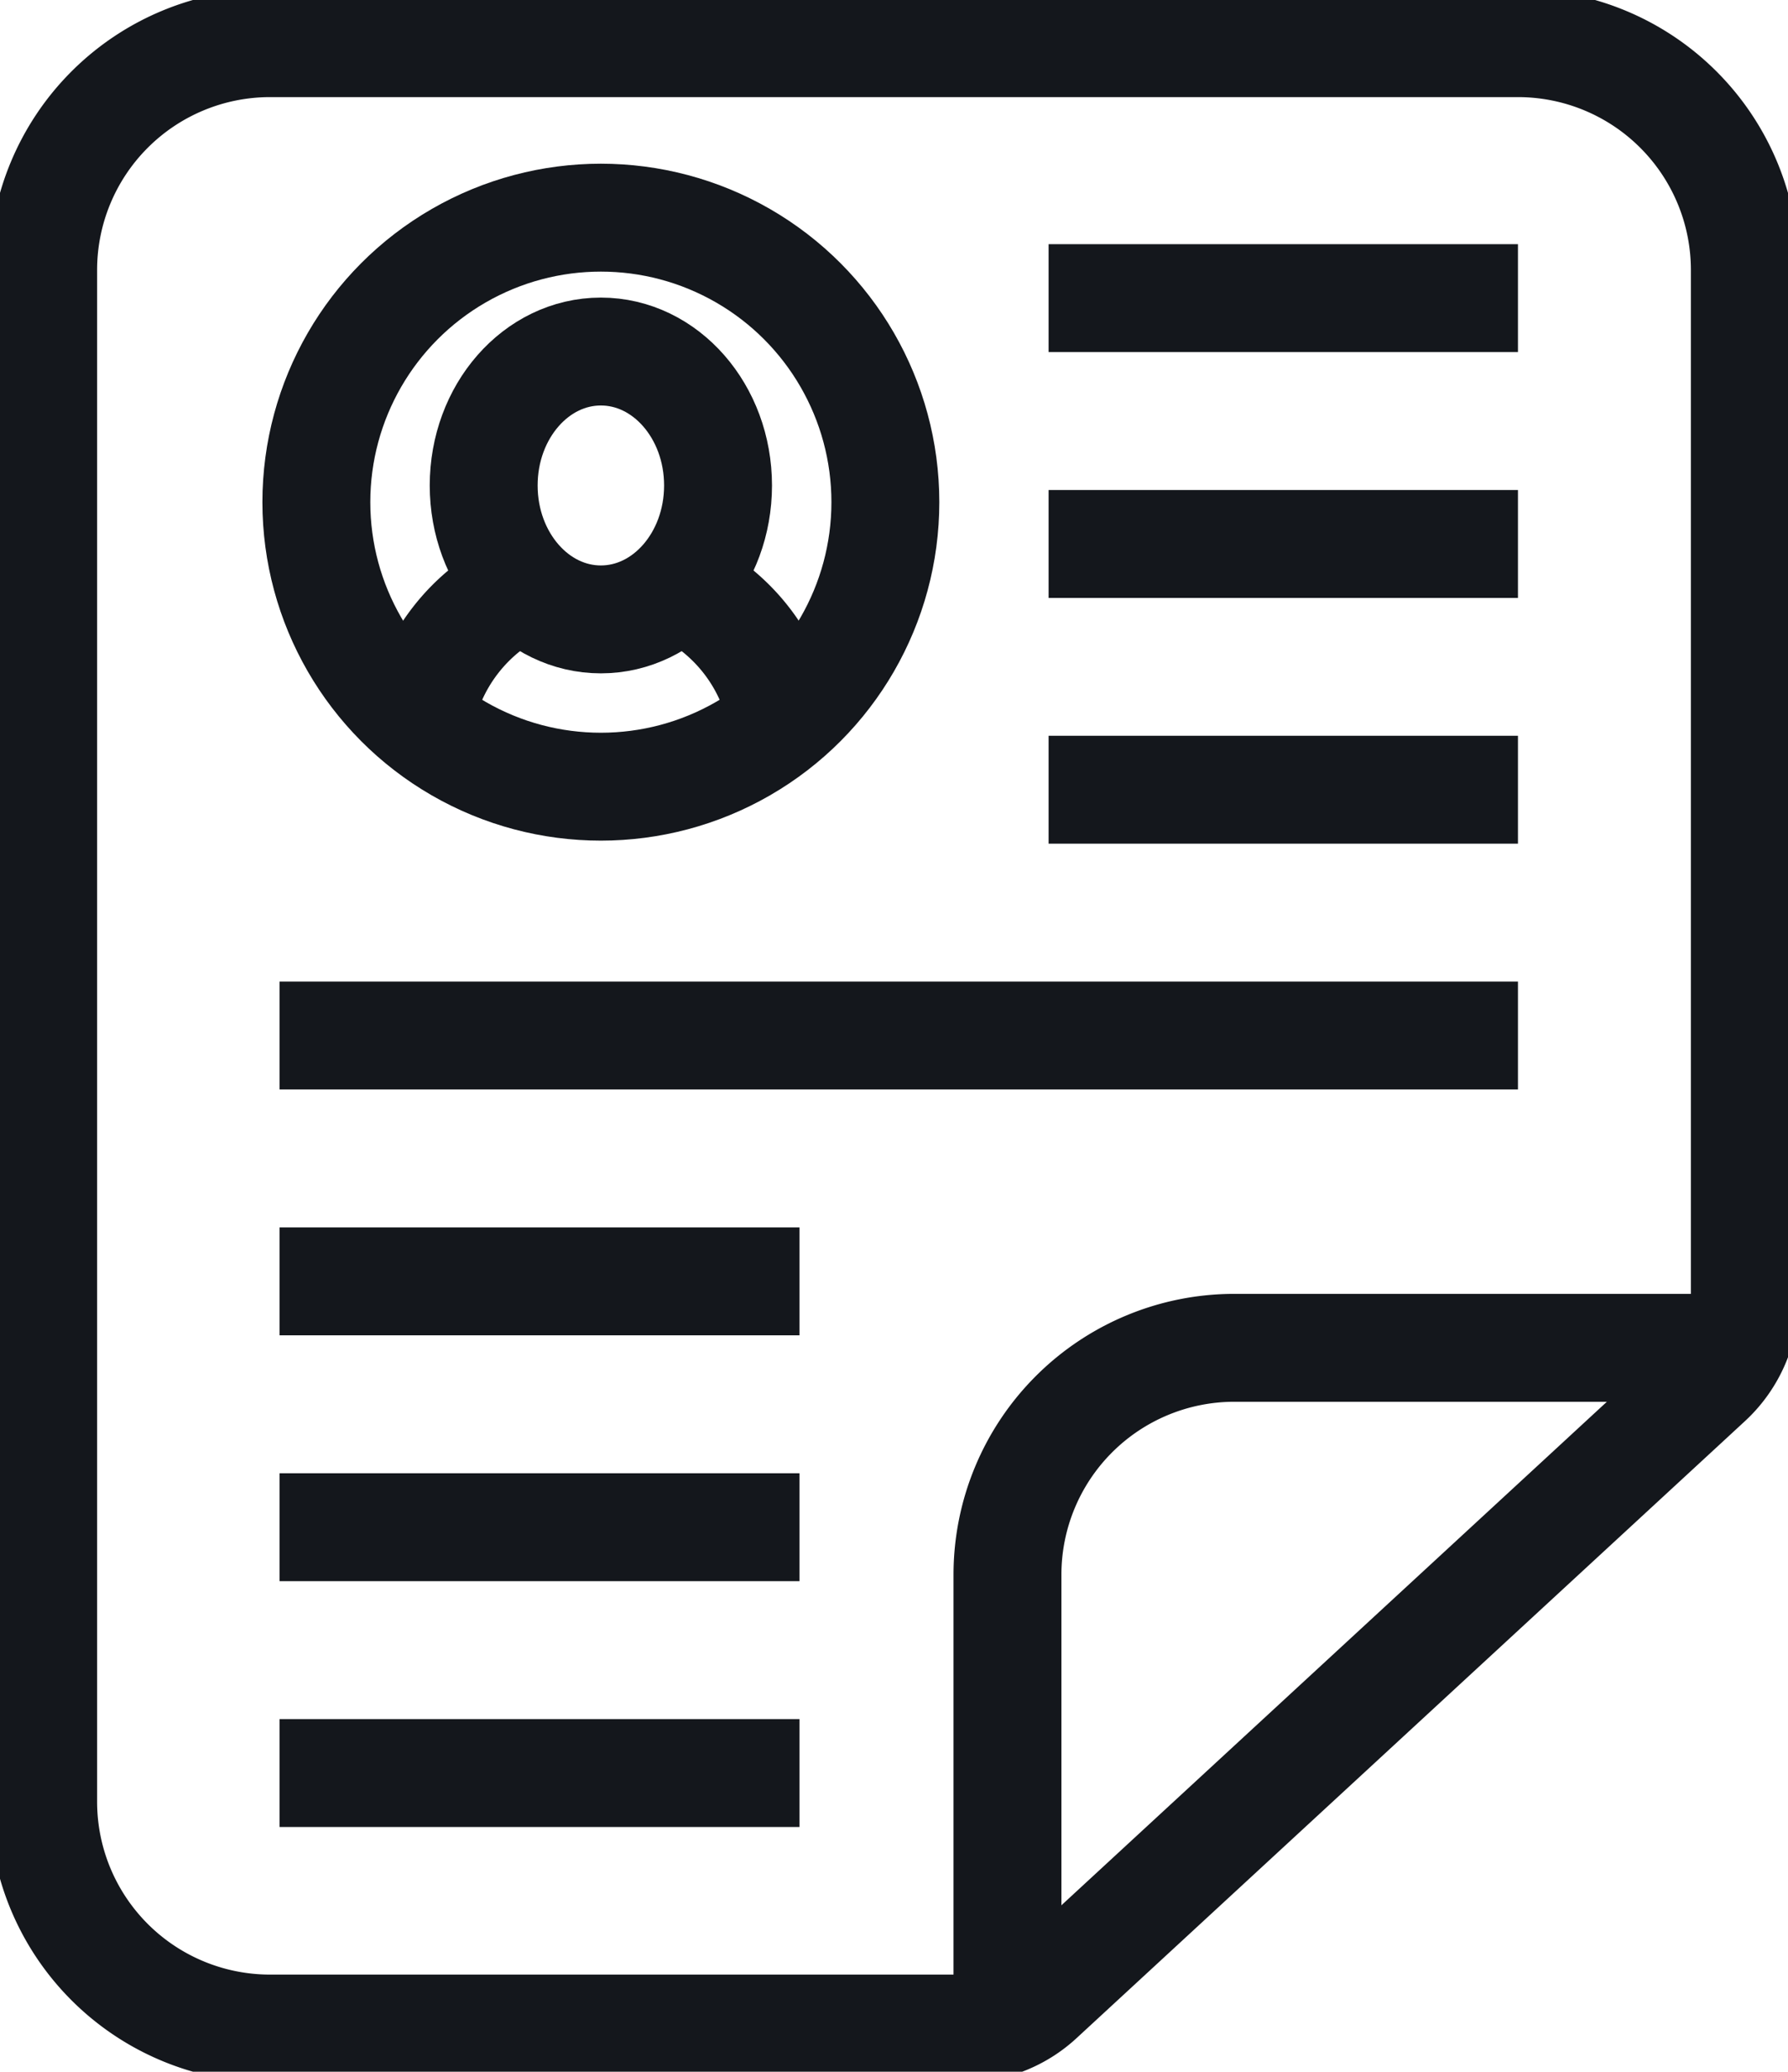<svg xmlns="http://www.w3.org/2000/svg" width="41.428" height="48" viewBox="0 0 41.428 48"><g fill="none" stroke="#14171C" stroke-width="2.5" stroke-linejoin="round" stroke-miterlimit="10"><path d="M35.171 1H6.257A5.257 5.257 0 0 0 1 6.257v35.486A5.257 5.257 0 0 0 6.257 47h16.058c.661 0 1.298-.249 1.782-.697l15.485-14.294a2.629 2.629 0 0 0 .846-1.932V6.257A5.257 5.257 0 0 0 35.171 1z"/><path d="M23.343 47V36.485a5.257 5.257 0 0 1 5.257-5.257h11.172"/></g><g fill="none" stroke="#14171C" stroke-width="2.5" stroke-linejoin="round" stroke-miterlimit="10"><path d="M9.722 16.715a4.266 4.266 0 0 1 2.409-3.137M15.715 13.578a4.32 4.32 0 0 1 1.225.857 4.235 4.235 0 0 1 1.183 2.279"/><circle cx="13.922" cy="11.635" r="6.592"/><ellipse cx="13.922" cy="11.248" rx="2.715" ry="3.103"/></g><path fill="none" stroke="#14171C" stroke-width="2.5" stroke-linejoin="round" stroke-miterlimit="10" d="M35.171 6.907H24.296M35.171 12.603H24.296M35.171 18.297H24.296M35.171 23.992H6.477M18.524 29.688H6.477M18.524 35.385H6.477M18.524 41.081H6.477"/></svg>